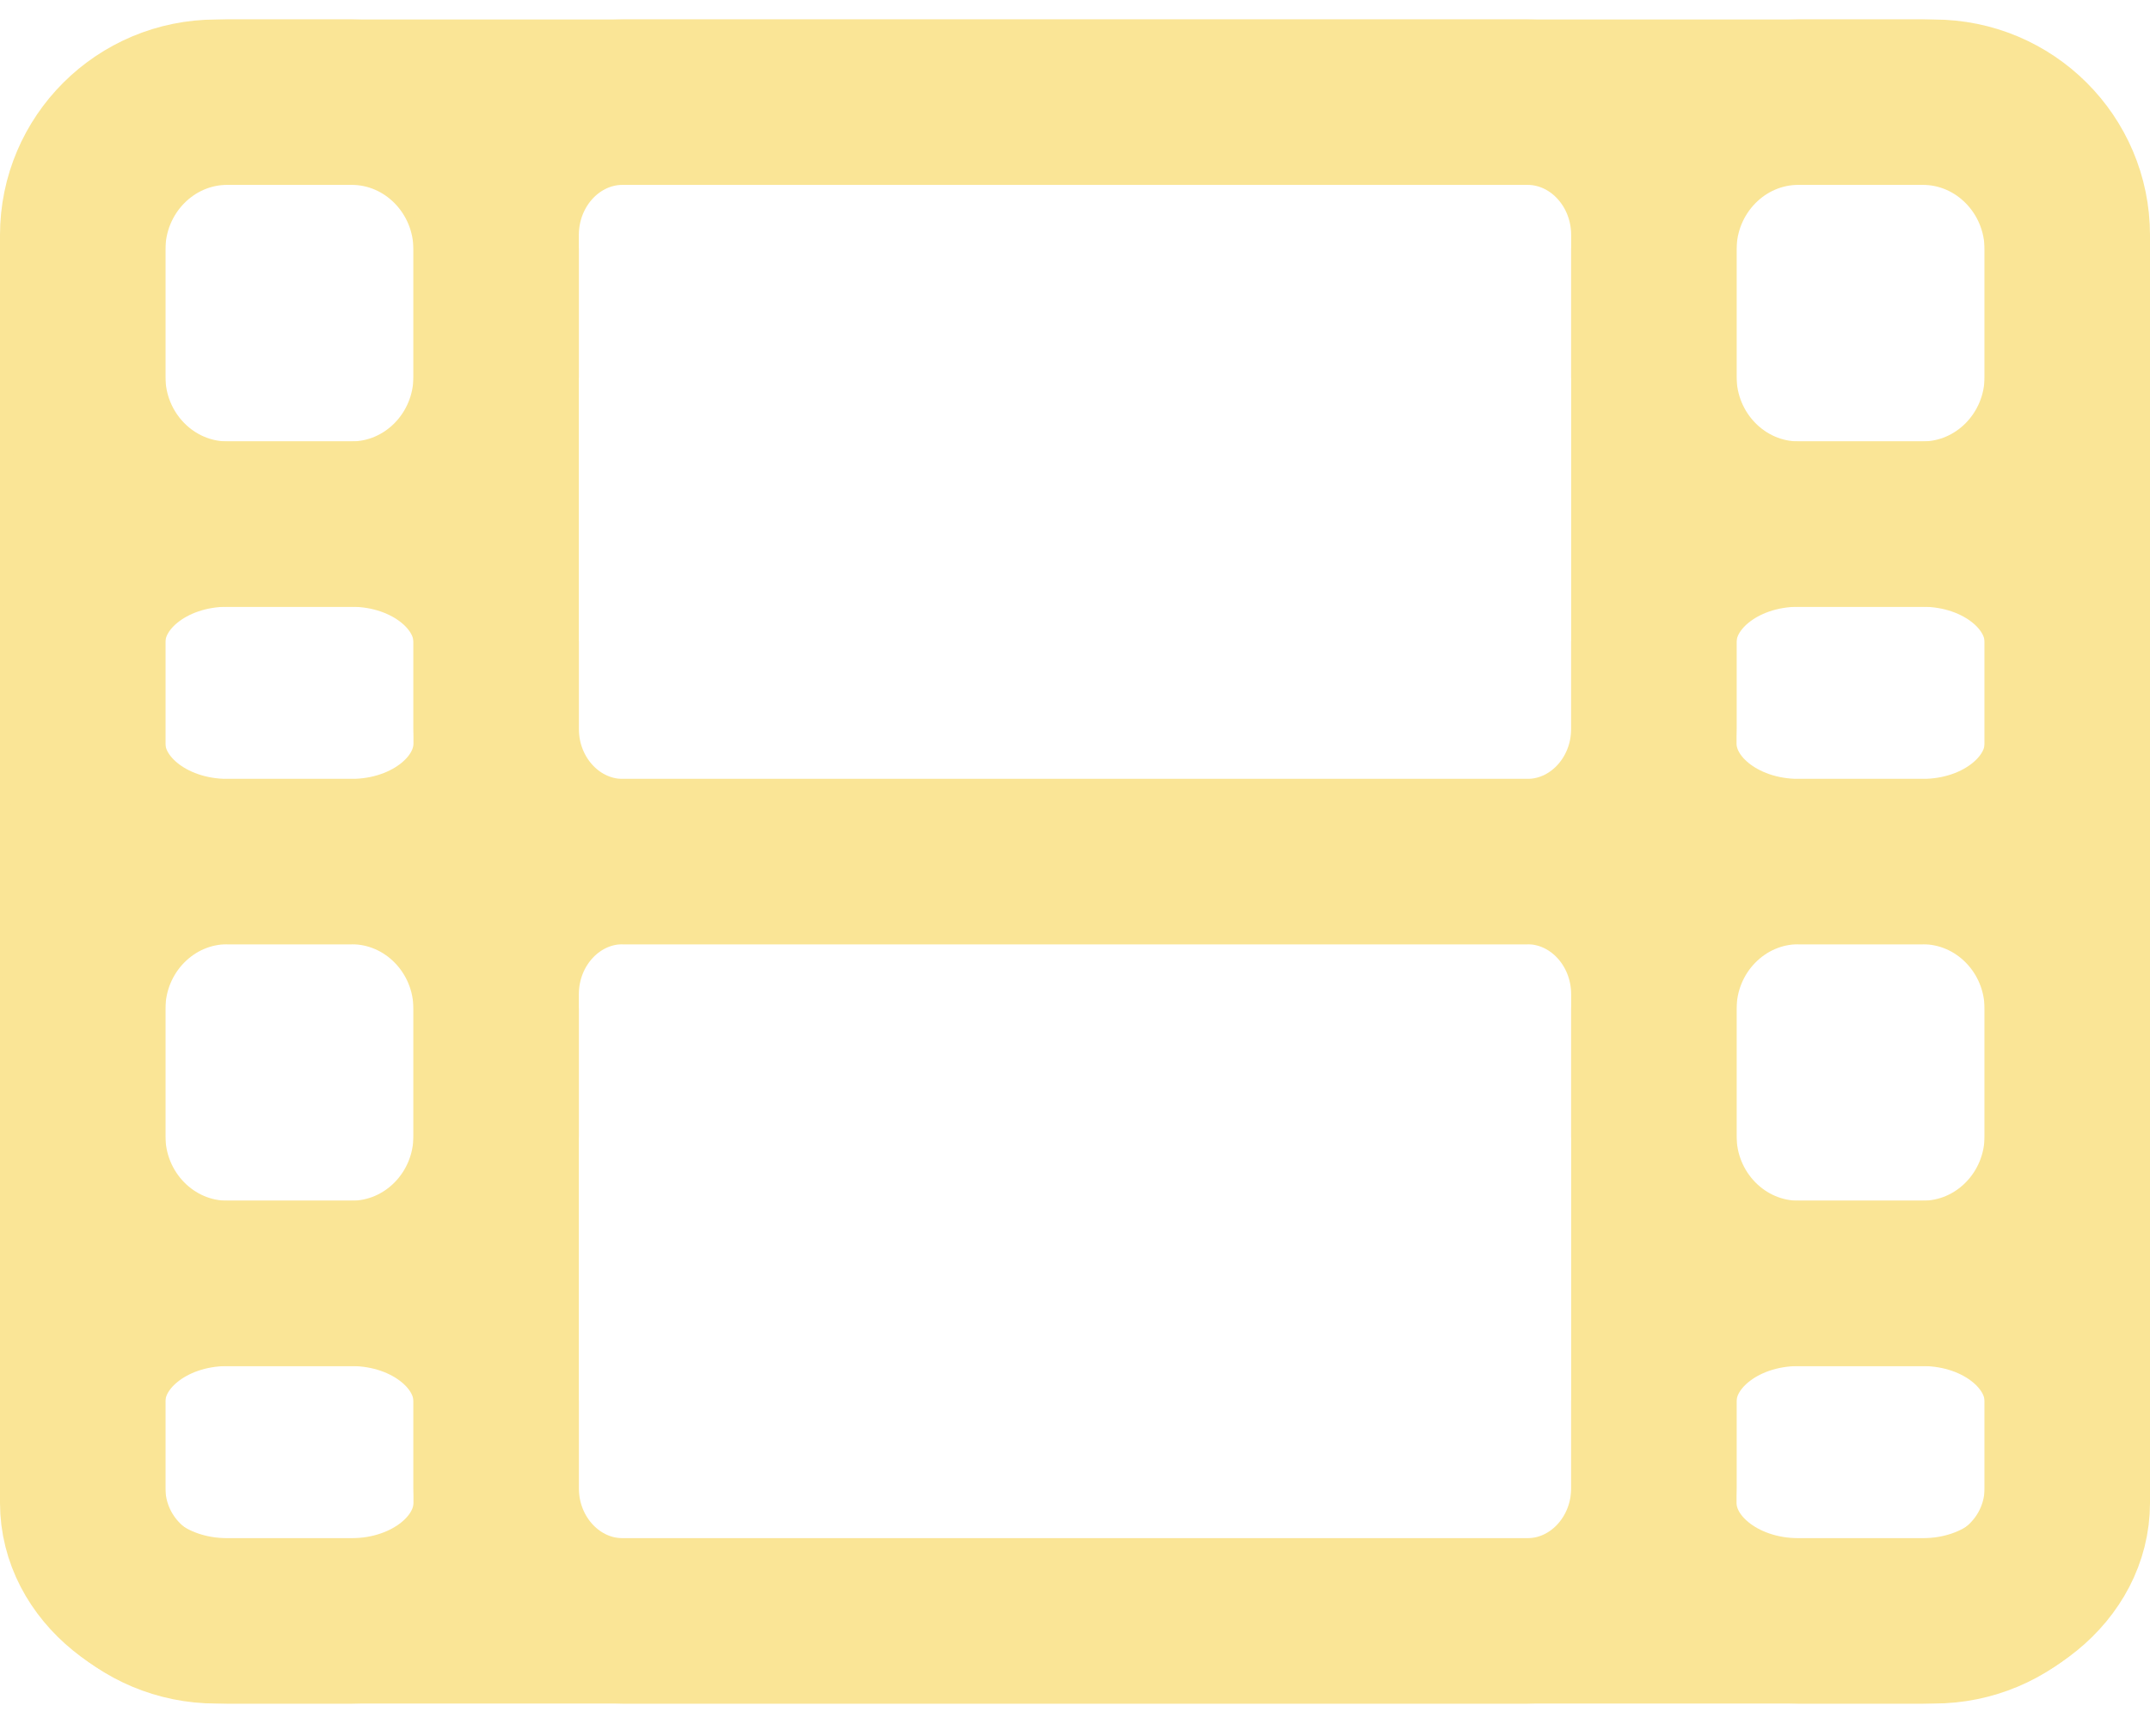 <svg width="26" height="21" viewBox="0 0 26 21" fill="none" xmlns="http://www.w3.org/2000/svg">
<path d="M23.385 1.236H2.615C1.723 1.236 1 1.956 1 2.844V17.998C1 18.886 1.723 19.605 2.615 19.605H23.385C24.277 19.605 25 18.886 25 17.998V2.844C25 1.956 24.277 1.236 23.385 1.236Z" stroke="#FAE596" stroke-width="2" stroke-linejoin="round"/>
<path d="M23.25 15.523H21.75C20.784 15.523 20 16.163 20 16.952V18.177C20 18.966 20.784 19.605 21.75 19.605H23.25C24.216 19.605 25 18.966 25 18.177V16.952C25 16.163 24.216 15.523 23.25 15.523Z" stroke="#FAE596" stroke-width="2" stroke-linejoin="round"/>
<path d="M23.25 10.421H21.75C20.784 10.421 20 11.22 20 12.207V13.737C20 14.724 20.784 15.523 21.75 15.523H23.25C24.216 15.523 25 14.724 25 13.737V12.207C25 11.22 24.216 10.421 23.25 10.421Z" stroke="#FAE596" stroke-width="2" stroke-linejoin="round"/>
<path d="M23.25 6.339H21.75C20.784 6.339 20 6.979 20 7.768V8.992C20 9.781 20.784 10.421 21.75 10.421H23.25C24.216 10.421 25 9.781 25 8.992V7.768C25 6.979 24.216 6.339 23.25 6.339Z" stroke="#FAE596" stroke-width="2" stroke-linejoin="round"/>
<path d="M23.25 1.236H21.75C20.784 1.236 20 2.036 20 3.022V4.553C20 5.539 20.784 6.339 21.75 6.339H23.25C24.216 6.339 25 5.539 25 4.553V3.022C25 2.036 24.216 1.236 23.25 1.236Z" stroke="#FAE596" stroke-width="2" stroke-linejoin="round"/>
<path d="M4.25 15.523H2.75C1.784 15.523 1 16.163 1 16.952V18.177C1 18.966 1.784 19.605 2.75 19.605H4.25C5.216 19.605 6 18.966 6 18.177V16.952C6 16.163 5.216 15.523 4.25 15.523Z" stroke="#FAE596" stroke-width="2" stroke-linejoin="round"/>
<path d="M4.25 10.421H2.75C1.784 10.421 1 11.22 1 12.207V13.737C1 14.724 1.784 15.523 2.75 15.523H4.25C5.216 15.523 6 14.724 6 13.737V12.207C6 11.22 5.216 10.421 4.25 10.421Z" stroke="#FAE596" stroke-width="2" stroke-linejoin="round"/>
<path d="M4.25 6.339H2.75C1.784 6.339 1 6.979 1 7.768V8.992C1 9.781 1.784 10.421 2.75 10.421H4.25C5.216 10.421 6 9.781 6 8.992V7.768C6 6.979 5.216 6.339 4.25 6.339Z" stroke="#FAE596" stroke-width="2" stroke-linejoin="round"/>
<path d="M4.25 1.236H2.75C1.784 1.236 1 2.036 1 3.022V4.553C1 5.539 1.784 6.339 2.75 6.339H4.25C5.216 6.339 6 5.539 6 4.553V3.022C6 2.036 5.216 1.236 4.25 1.236Z" stroke="#FAE596" stroke-width="2" stroke-linejoin="round"/>
<path d="M18.469 1.236H7.531C6.686 1.236 6 1.956 6 2.844V8.814C6 9.701 6.686 10.421 7.531 10.421H18.469C19.314 10.421 20 9.701 20 8.814V2.844C20 1.956 19.314 1.236 18.469 1.236Z" stroke="#FAE596" stroke-width="2" stroke-linejoin="round"/>
<path d="M18.469 10.421H7.531C6.686 10.421 6 11.14 6 12.028V17.998C6 18.886 6.686 19.605 7.531 19.605H18.469C19.314 19.605 20 18.886 20 17.998V12.028C20 11.14 19.314 10.421 18.469 10.421Z" stroke="#FAE596" stroke-width="2" stroke-linejoin="round"/>
</svg>
